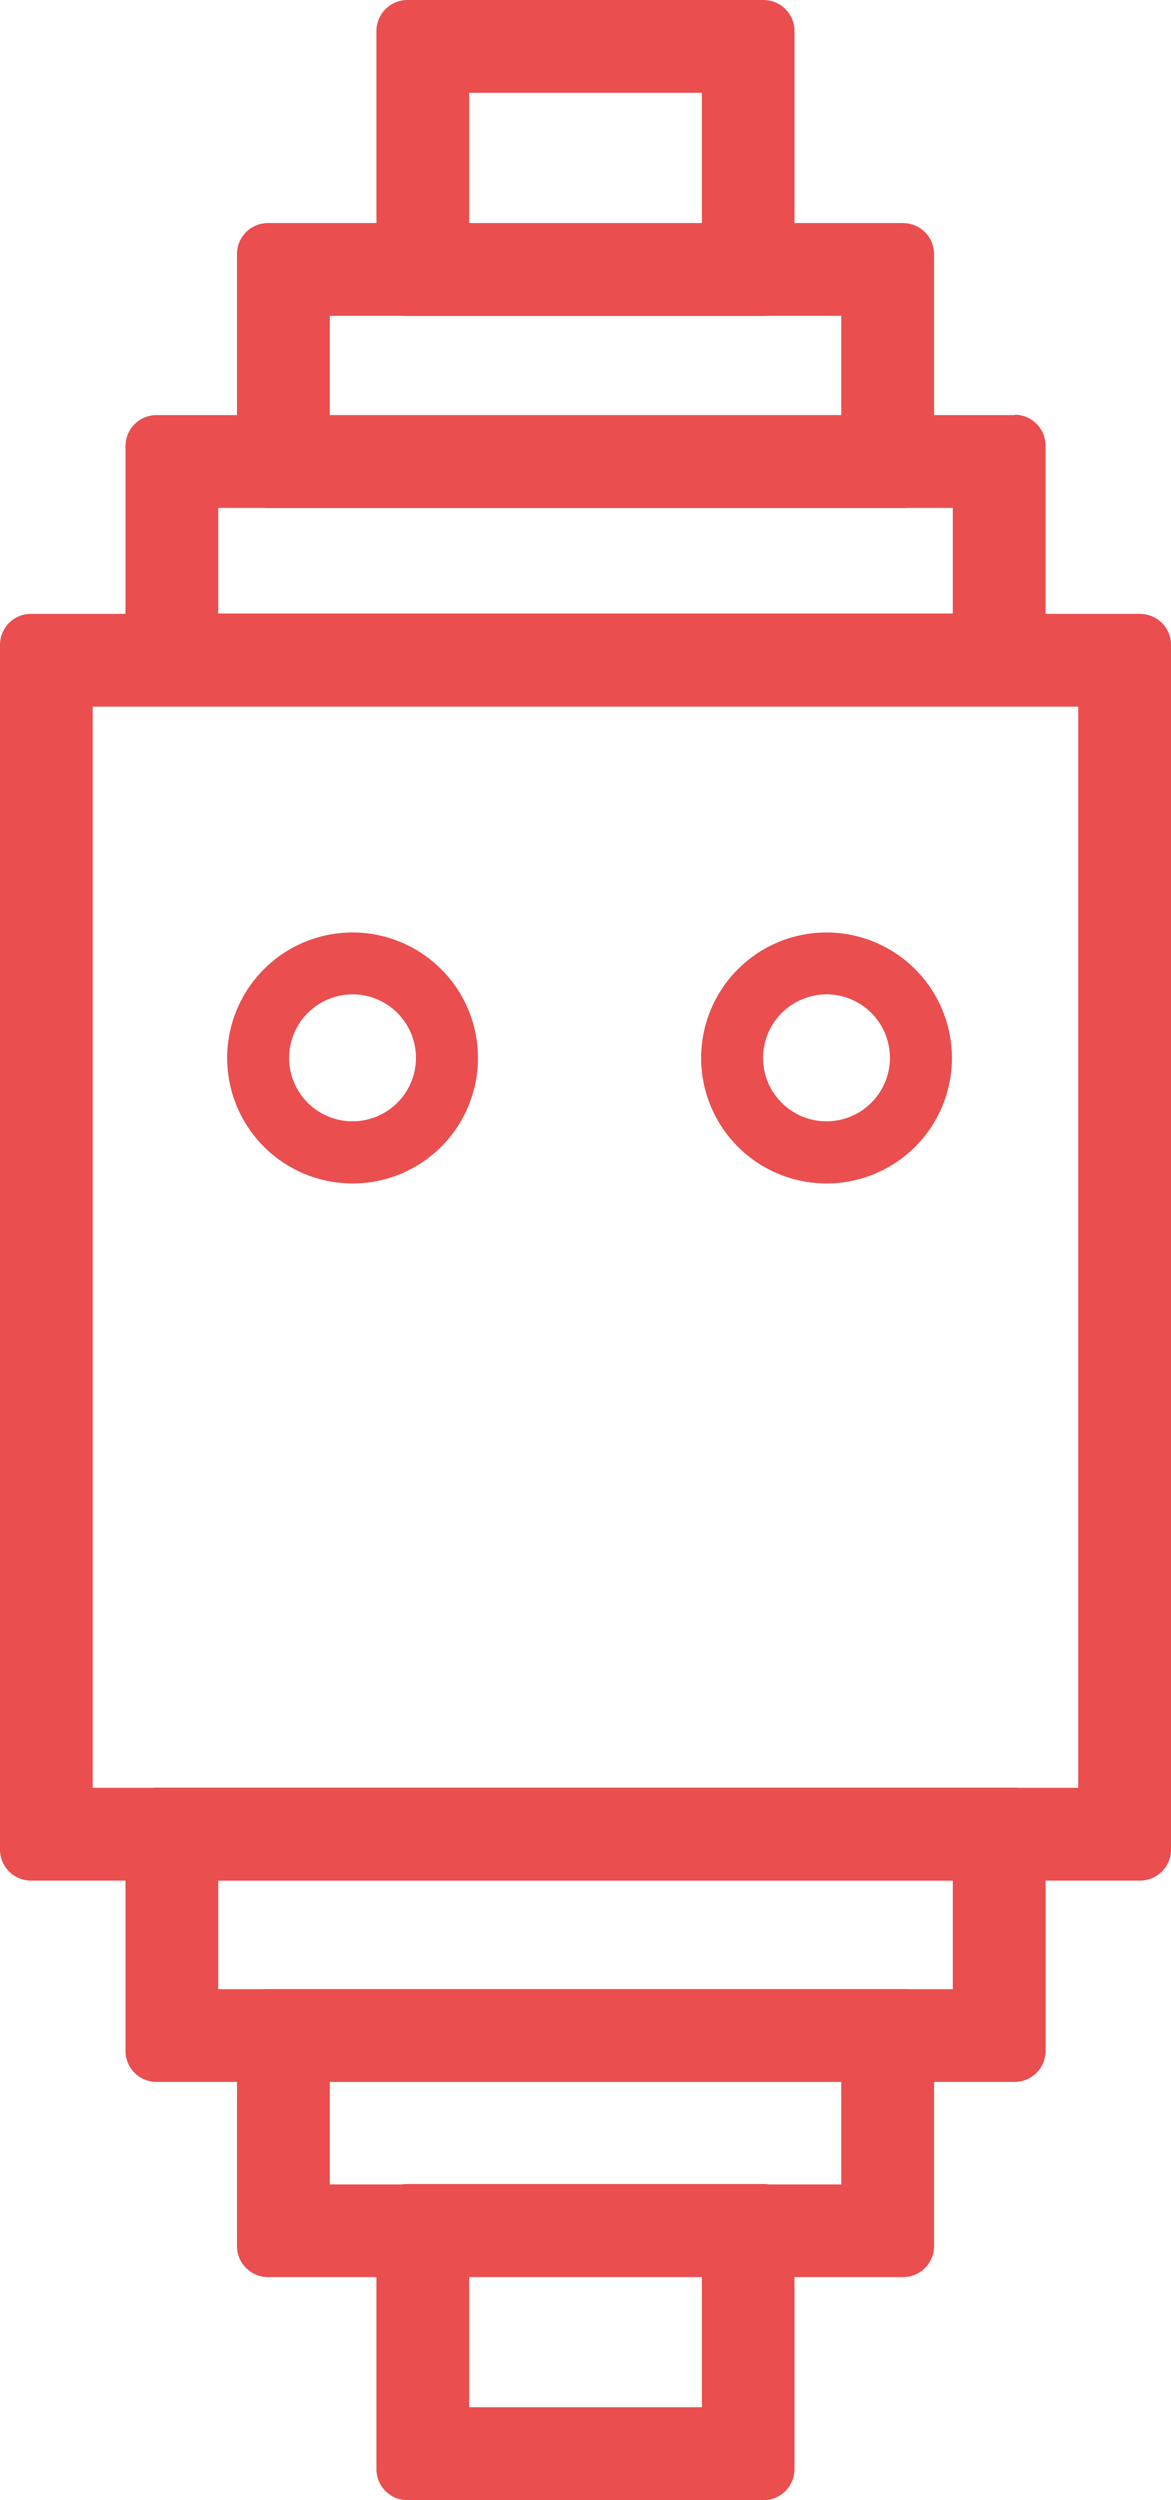 <svg id="图层_1" data-name="图层 1" xmlns="http://www.w3.org/2000/svg" viewBox="0 0 240 512" width="240px" height="512px"><defs><style>.cls-1{fill:#ea4e4e;}</style></defs><title>19</title><path class="cls-1" d="M220.5,144.45V365.86h-202V144.45h202m12.67-19H5.85a6.35,6.35,0,0,0-6.34,6.33V378.53a6.35,6.35,0,0,0,6.34,6.33H233.18a6.35,6.35,0,0,0,6.34-6.33V131.79a6.35,6.35,0,0,0-6.34-6.33Z" transform="translate(0.49 0.26)"/><path class="cls-1" d="M71.76,203.37a13,13,0,1,1-13,13,13.05,13.05,0,0,1,13-13m0-12.67a25.7,25.7,0,1,0,25.71,25.7,25.71,25.71,0,0,0-25.71-25.7Z" transform="translate(0.49 0.26)"/><path class="cls-1" d="M168.9,203.37a13,13,0,1,1-13,13,13.05,13.05,0,0,1,13-13m0-12.67a25.7,25.7,0,1,0,25.71,25.7,25.71,25.71,0,0,0-25.71-25.7Z" transform="translate(0.49 0.26)"/><path class="cls-1" d="M194.79,384.84V407.1H44.24V384.84H194.79m12.67-19H31.57a6.33,6.33,0,0,0-6.34,6.33v47.59a6.35,6.35,0,0,0,6.34,6.33h175.9a6.35,6.35,0,0,0,6.34-6.33V372.17a6.33,6.33,0,0,0-6.34-6.33Z" transform="translate(0.49 0.26)"/><path class="cls-1" d="M171.93,426.08v21H67.1v-21H171.93m12.67-19H54.42a6.33,6.33,0,0,0-6.34,6.33v46.32a6.35,6.35,0,0,0,6.34,6.33H184.61a6.35,6.35,0,0,0,6.34-6.33V413.41a6.33,6.33,0,0,0-6.34-6.33Z" transform="translate(0.49 0.26)"/><path class="cls-1" d="M143.36,466v26.71H95.67V466h47.69M156,447H83a6.33,6.33,0,0,0-6.34,6.33v52A6.35,6.35,0,0,0,83,511.74h73a6.35,6.35,0,0,0,6.34-6.33v-52A6.33,6.33,0,0,0,156,447Z" transform="translate(0.49 0.26)"/><path class="cls-1" d="M194.79,103.75v21.63H44.24V103.75H194.79m12.67-19H31.57a6.35,6.35,0,0,0-6.34,6.33v47a6.34,6.34,0,0,0,6.34,6.33h175.9A6.34,6.34,0,0,0,213.8,138v-47a6.35,6.35,0,0,0-6.34-6.33Z" transform="translate(0.49 0.26)"/><path class="cls-1" d="M171.93,64.42V84.78H67.1V64.42H171.93m12.67-19H54.42a6.35,6.35,0,0,0-6.34,6.33V97.44a6.33,6.33,0,0,0,6.34,6.33H184.61a6.33,6.33,0,0,0,6.34-6.33V51.76a6.35,6.35,0,0,0-6.34-6.33Z" transform="translate(0.49 0.26)"/><path class="cls-1" d="M143.36,18.74V45.45H95.67V18.74h47.69M156-.26H83a6.35,6.35,0,0,0-6.34,6.33v52A6.33,6.33,0,0,0,83,64.45h73a6.33,6.33,0,0,0,6.34-6.33v-52A6.35,6.35,0,0,0,156-.26Z" transform="translate(0.49 0.26)"/></svg>